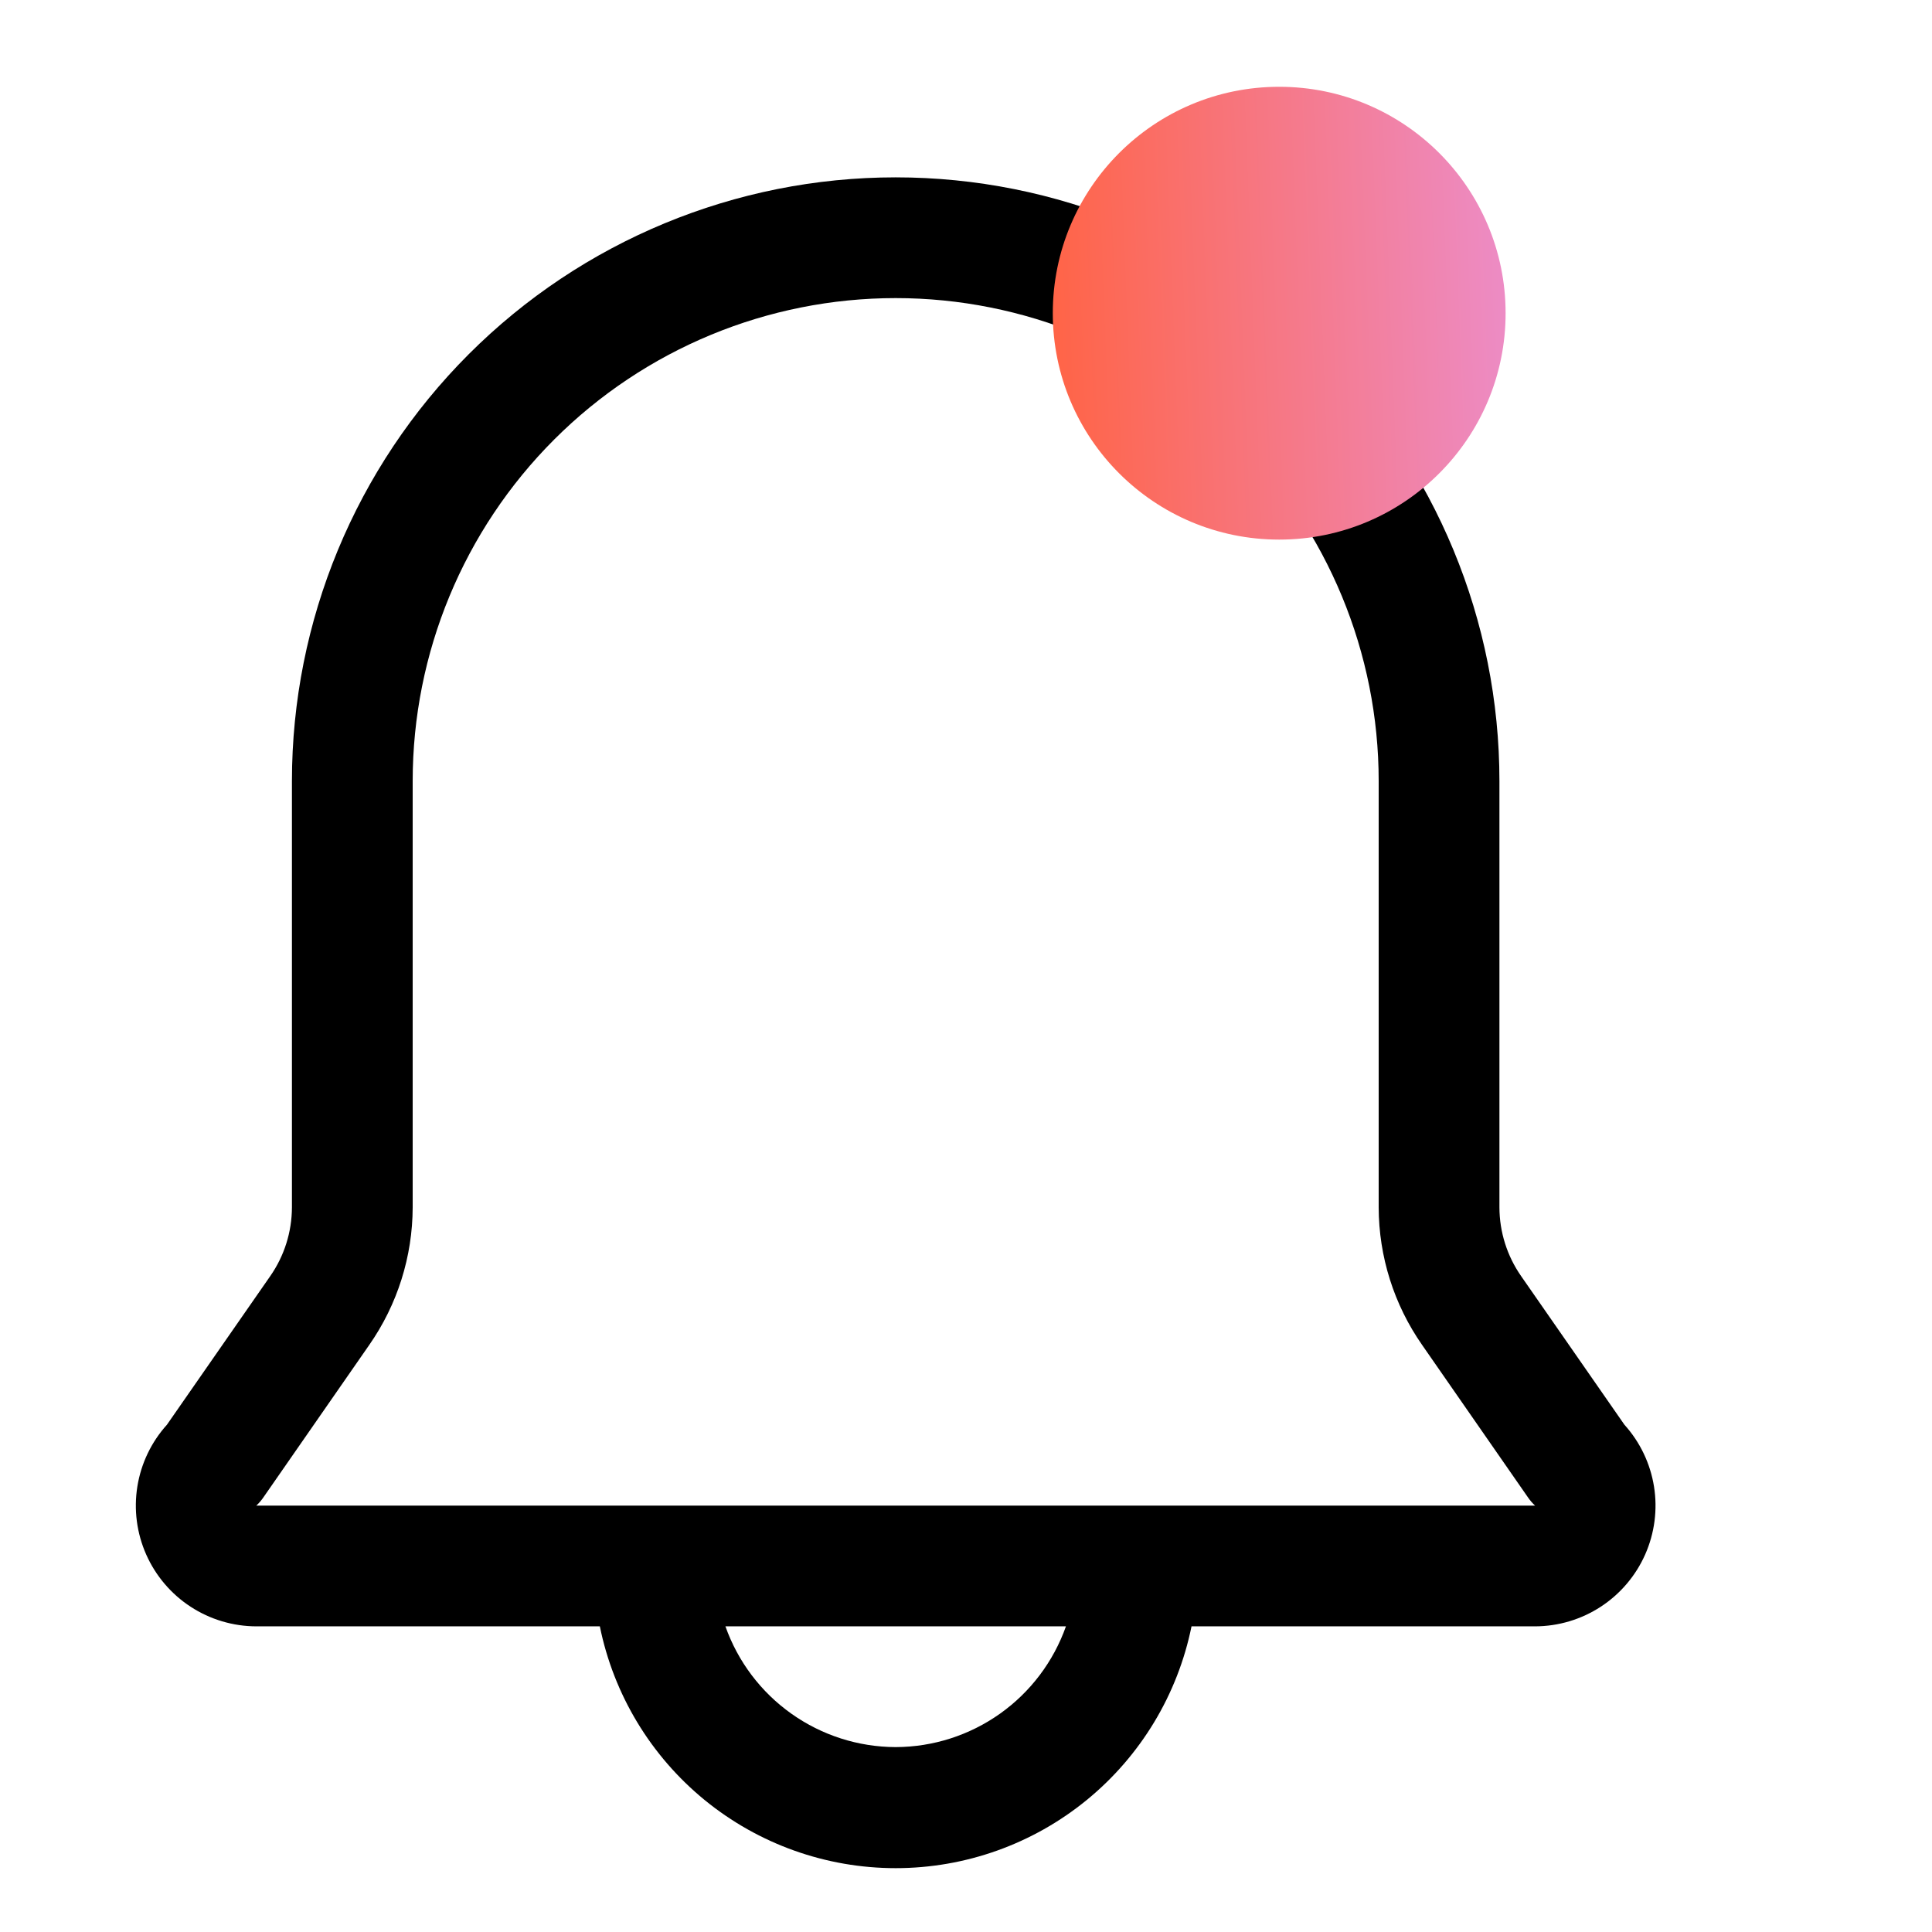 <svg width="512" height="512" viewBox="0 0 512 512" fill="none" xmlns="http://www.w3.org/2000/svg">
<path d="M430.485 377.56L403.125 338.2C399.39 332.849 397.38 326.485 397.365 319.96V207C397.365 164.565 380.507 123.869 350.502 93.863C320.496 63.857 279.799 47 237.365 47C194.93 47 154.233 63.857 124.227 93.863C94.222 123.869 77.365 164.565 77.365 207V319.96C77.349 326.485 75.339 332.849 71.605 338.2L44.245 377.56C40.102 382.15 37.378 387.842 36.401 393.948C35.425 400.053 36.239 406.311 38.744 411.964C41.248 417.617 45.338 422.423 50.516 425.802C55.695 429.18 61.741 430.985 67.924 431H158.965C162.637 449.085 172.448 465.344 186.736 477.022C201.025 488.7 218.911 495.08 237.365 495.08C255.818 495.08 273.704 488.7 287.993 477.022C302.281 465.344 312.092 449.085 315.765 431H406.805C412.988 430.985 419.034 429.18 424.213 425.802C429.391 422.423 433.481 417.617 435.985 411.964C438.49 406.311 439.304 400.053 438.328 393.948C437.351 387.842 434.627 382.15 430.485 377.56ZM237.365 463C227.461 462.972 217.809 459.882 209.732 454.153C201.654 448.424 195.546 440.337 192.245 431H282.485C279.184 440.337 273.075 448.424 264.998 454.153C256.92 459.882 247.268 462.972 237.365 463ZM67.924 399C68.648 398.329 69.292 397.577 69.844 396.76L97.844 356.44C105.314 345.739 109.334 333.01 109.365 319.96V207C109.365 173.052 122.85 140.495 146.855 116.49C170.86 92.486 203.417 79 237.365 79C271.312 79 303.87 92.486 327.874 116.49C351.879 140.495 365.365 173.052 365.365 207V319.96C365.395 333.01 369.415 345.739 376.885 356.44L404.885 396.76C405.437 397.577 406.081 398.329 406.805 399H67.924Z" fill="black"/>
<circle cx="339" cy="83" r="60" fill="url(#paint0_linear_419_8)"/>
<defs>
<linearGradient id="paint0_linear_419_8" x1="279" y1="83" x2="403.2" y2="78.2" gradientUnits="userSpaceOnUse">
<stop stop-color="#FF6447"/>
<stop offset="1" stop-color="#EC8DC9"/>
</linearGradient>
</defs>
</svg>
